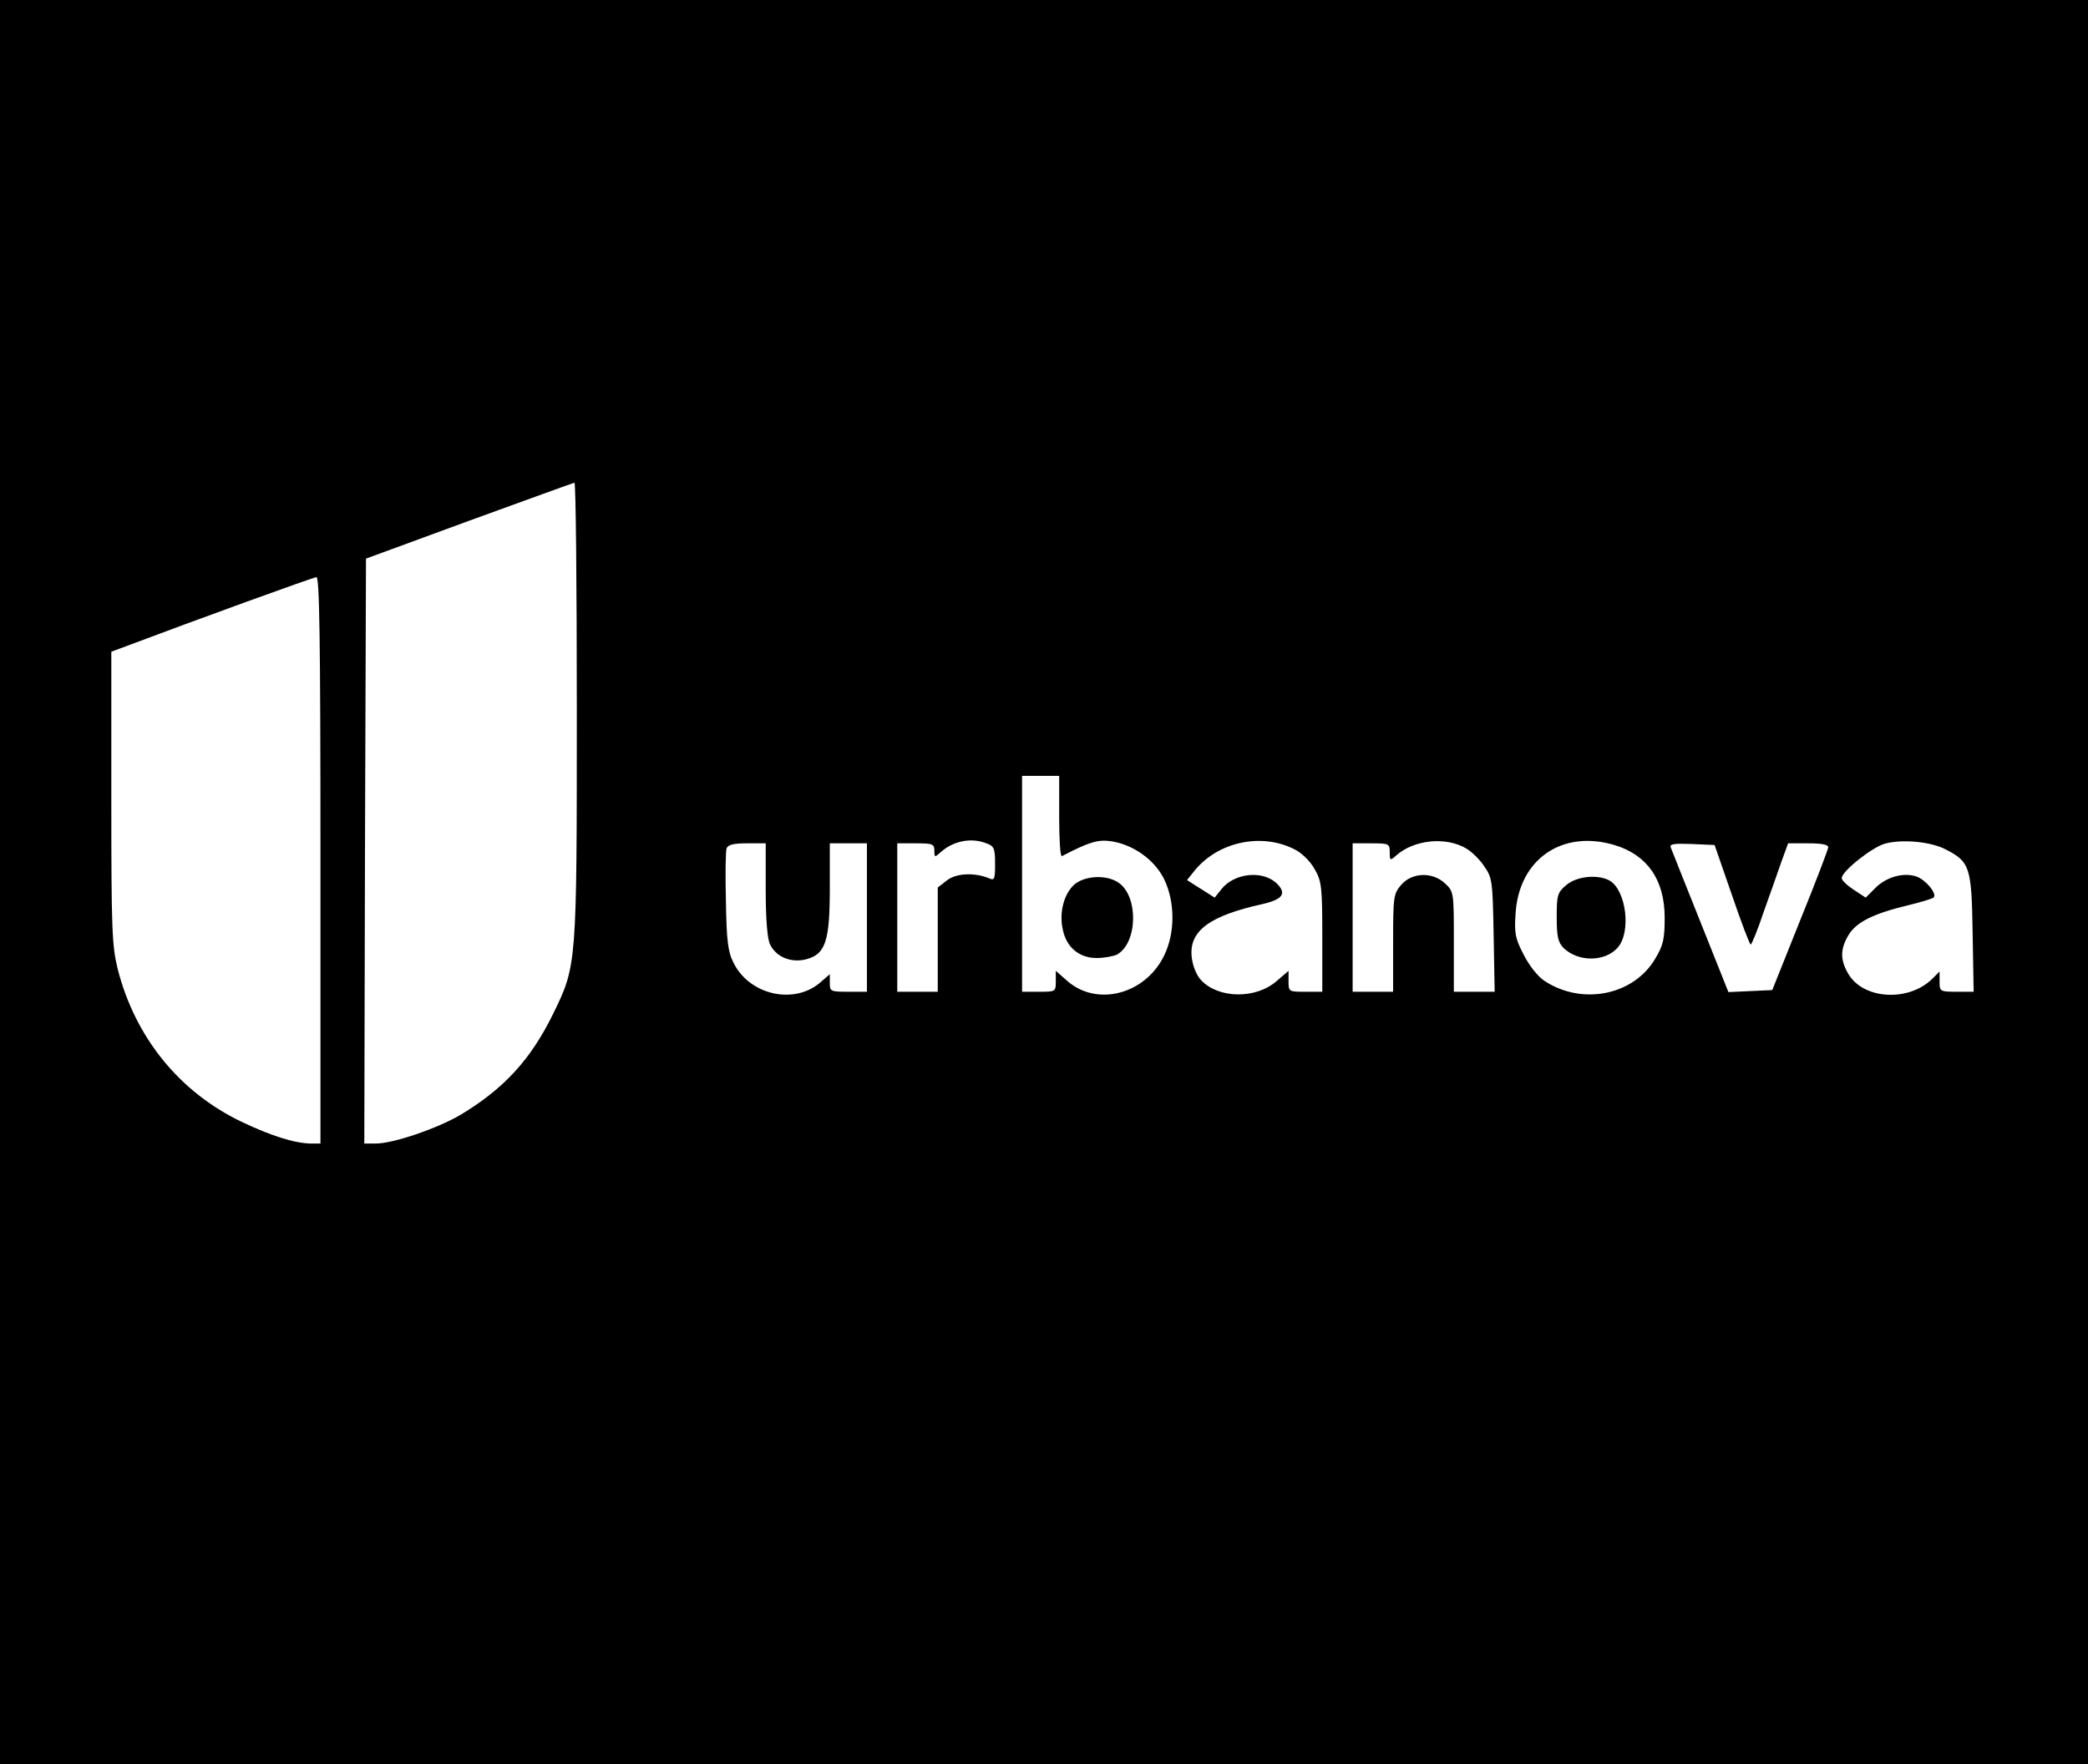 <?xml version="1.0" standalone="no"?>
<!DOCTYPE svg PUBLIC "-//W3C//DTD SVG 20010904//EN"
 "http://www.w3.org/TR/2001/REC-SVG-20010904/DTD/svg10.dtd">
<svg version="1.0" xmlns="http://www.w3.org/2000/svg"
 width="619pt" height="523pt" viewBox="0 0 619 523"
 preserveAspectRatio="xMidYMid meet">
<g transform="translate(0,523) scale(0.1,-0.1)"
fill="#000000" stroke="none">
<path d="M0 2615 l0 -2615 3095 0 3095 0 0 2615 0 2615 -3095 0 -3095 0 0
-2615z m1710 511 c0 -757 0 -758 -70 -901 -66 -135 -145 -222 -275 -300 -68
-40 -199 -85 -251 -85 l-34 0 2 867 3 867 305 112 c168 61 308 112 313 113 4
1 7 -302 7 -673z m-760 -446 l0 -840 -26 0 c-48 0 -119 22 -209 65 -183 88
-314 249 -366 452 -17 70 -19 113 -19 509 l0 432 43 16 c204 77 554 204 565
205 9 1 12 -173 12 -839z m2190 129 c0 -66 3 -119 8 -117 81 42 107 50 147 44
65 -10 128 -55 156 -112 33 -68 33 -160 0 -227 -56 -115 -199 -152 -287 -75
l-34 30 0 -31 c0 -31 -1 -31 -50 -31 l-50 0 0 320 0 320 55 0 55 0 0 -121z
m-216 -79 c23 -8 26 -15 26 -61 0 -45 -2 -50 -17 -43 -43 18 -98 16 -126 -6
l-27 -21 0 -155 0 -154 -60 0 -60 0 0 220 0 220 55 0 c50 0 55 -2 55 -22 0
-20 1 -20 18 -5 37 34 91 45 136 27z m914 -18 c21 -10 47 -36 59 -58 21 -36
23 -52 23 -201 l0 -163 -50 0 c-49 0 -50 0 -50 31 l0 31 -35 -30 c-61 -54
-172 -53 -224 2 -14 15 -25 42 -28 68 -9 78 52 123 210 158 61 14 73 32 40 63
-43 38 -125 28 -162 -19 l-20 -25 -41 26 -41 26 20 25 c69 88 200 117 299 66z
m510 2 c15 -9 39 -32 52 -52 24 -34 25 -44 28 -204 l3 -168 -60 0 -61 0 0 148
c0 146 0 149 -26 173 -37 35 -98 33 -130 -4 -23 -27 -24 -35 -24 -173 l0 -144
-60 0 -60 0 0 220 0 220 55 0 c53 0 55 -1 55 -27 0 -24 1 -25 18 -10 53 48
149 58 210 21z m438 11 c97 -29 149 -103 149 -215 0 -64 -4 -82 -28 -122 -64
-109 -217 -139 -328 -66 -20 13 -46 46 -62 78 -25 48 -28 63 -24 122 10 161
138 249 293 203z m982 -13 c72 -37 77 -52 80 -248 l3 -174 -50 0 c-50 0 -51 1
-51 30 l0 30 -21 -21 c-69 -69 -203 -63 -249 13 -25 42 -25 74 0 116 23 38 72
63 175 88 39 9 73 20 77 23 12 10 -21 51 -49 62 -38 14 -90 0 -123 -33 l-29
-29 -35 23 c-20 13 -36 28 -36 35 0 20 89 91 128 102 51 14 136 6 180 -17z
m-3498 -119 c0 -91 5 -147 13 -163 18 -37 62 -55 106 -44 58 15 71 52 71 212
l0 132 55 0 55 0 0 -220 0 -220 -55 0 c-53 0 -55 1 -55 26 l0 26 -30 -26 c-78
-65 -208 -35 -255 59 -17 33 -21 65 -23 183 -2 78 -1 149 2 157 4 11 21 15 61
15 l55 0 0 -137z m2864 -15 c28 -82 53 -148 56 -148 3 0 21 44 39 98 19 53 43
121 53 150 l19 52 60 0 c41 0 59 -4 59 -12 -1 -7 -38 -105 -84 -218 l-82 -205
-65 -3 -65 -3 -83 208 c-46 114 -85 214 -88 221 -4 10 10 12 62 10 l68 -3 51
-147z"/>
<path d="M3185 2608 c-31 -28 -46 -84 -34 -135 11 -52 49 -83 100 -83 22 0 49
5 60 10 62 34 65 174 4 214 -36 24 -99 20 -130 -6z"/>
<path d="M4643 2606 c-26 -22 -28 -30 -28 -95 0 -58 4 -74 20 -91 43 -42 122
-42 160 0 42 46 26 172 -24 200 -36 19 -98 12 -128 -14z"/>
</g>
</svg>
